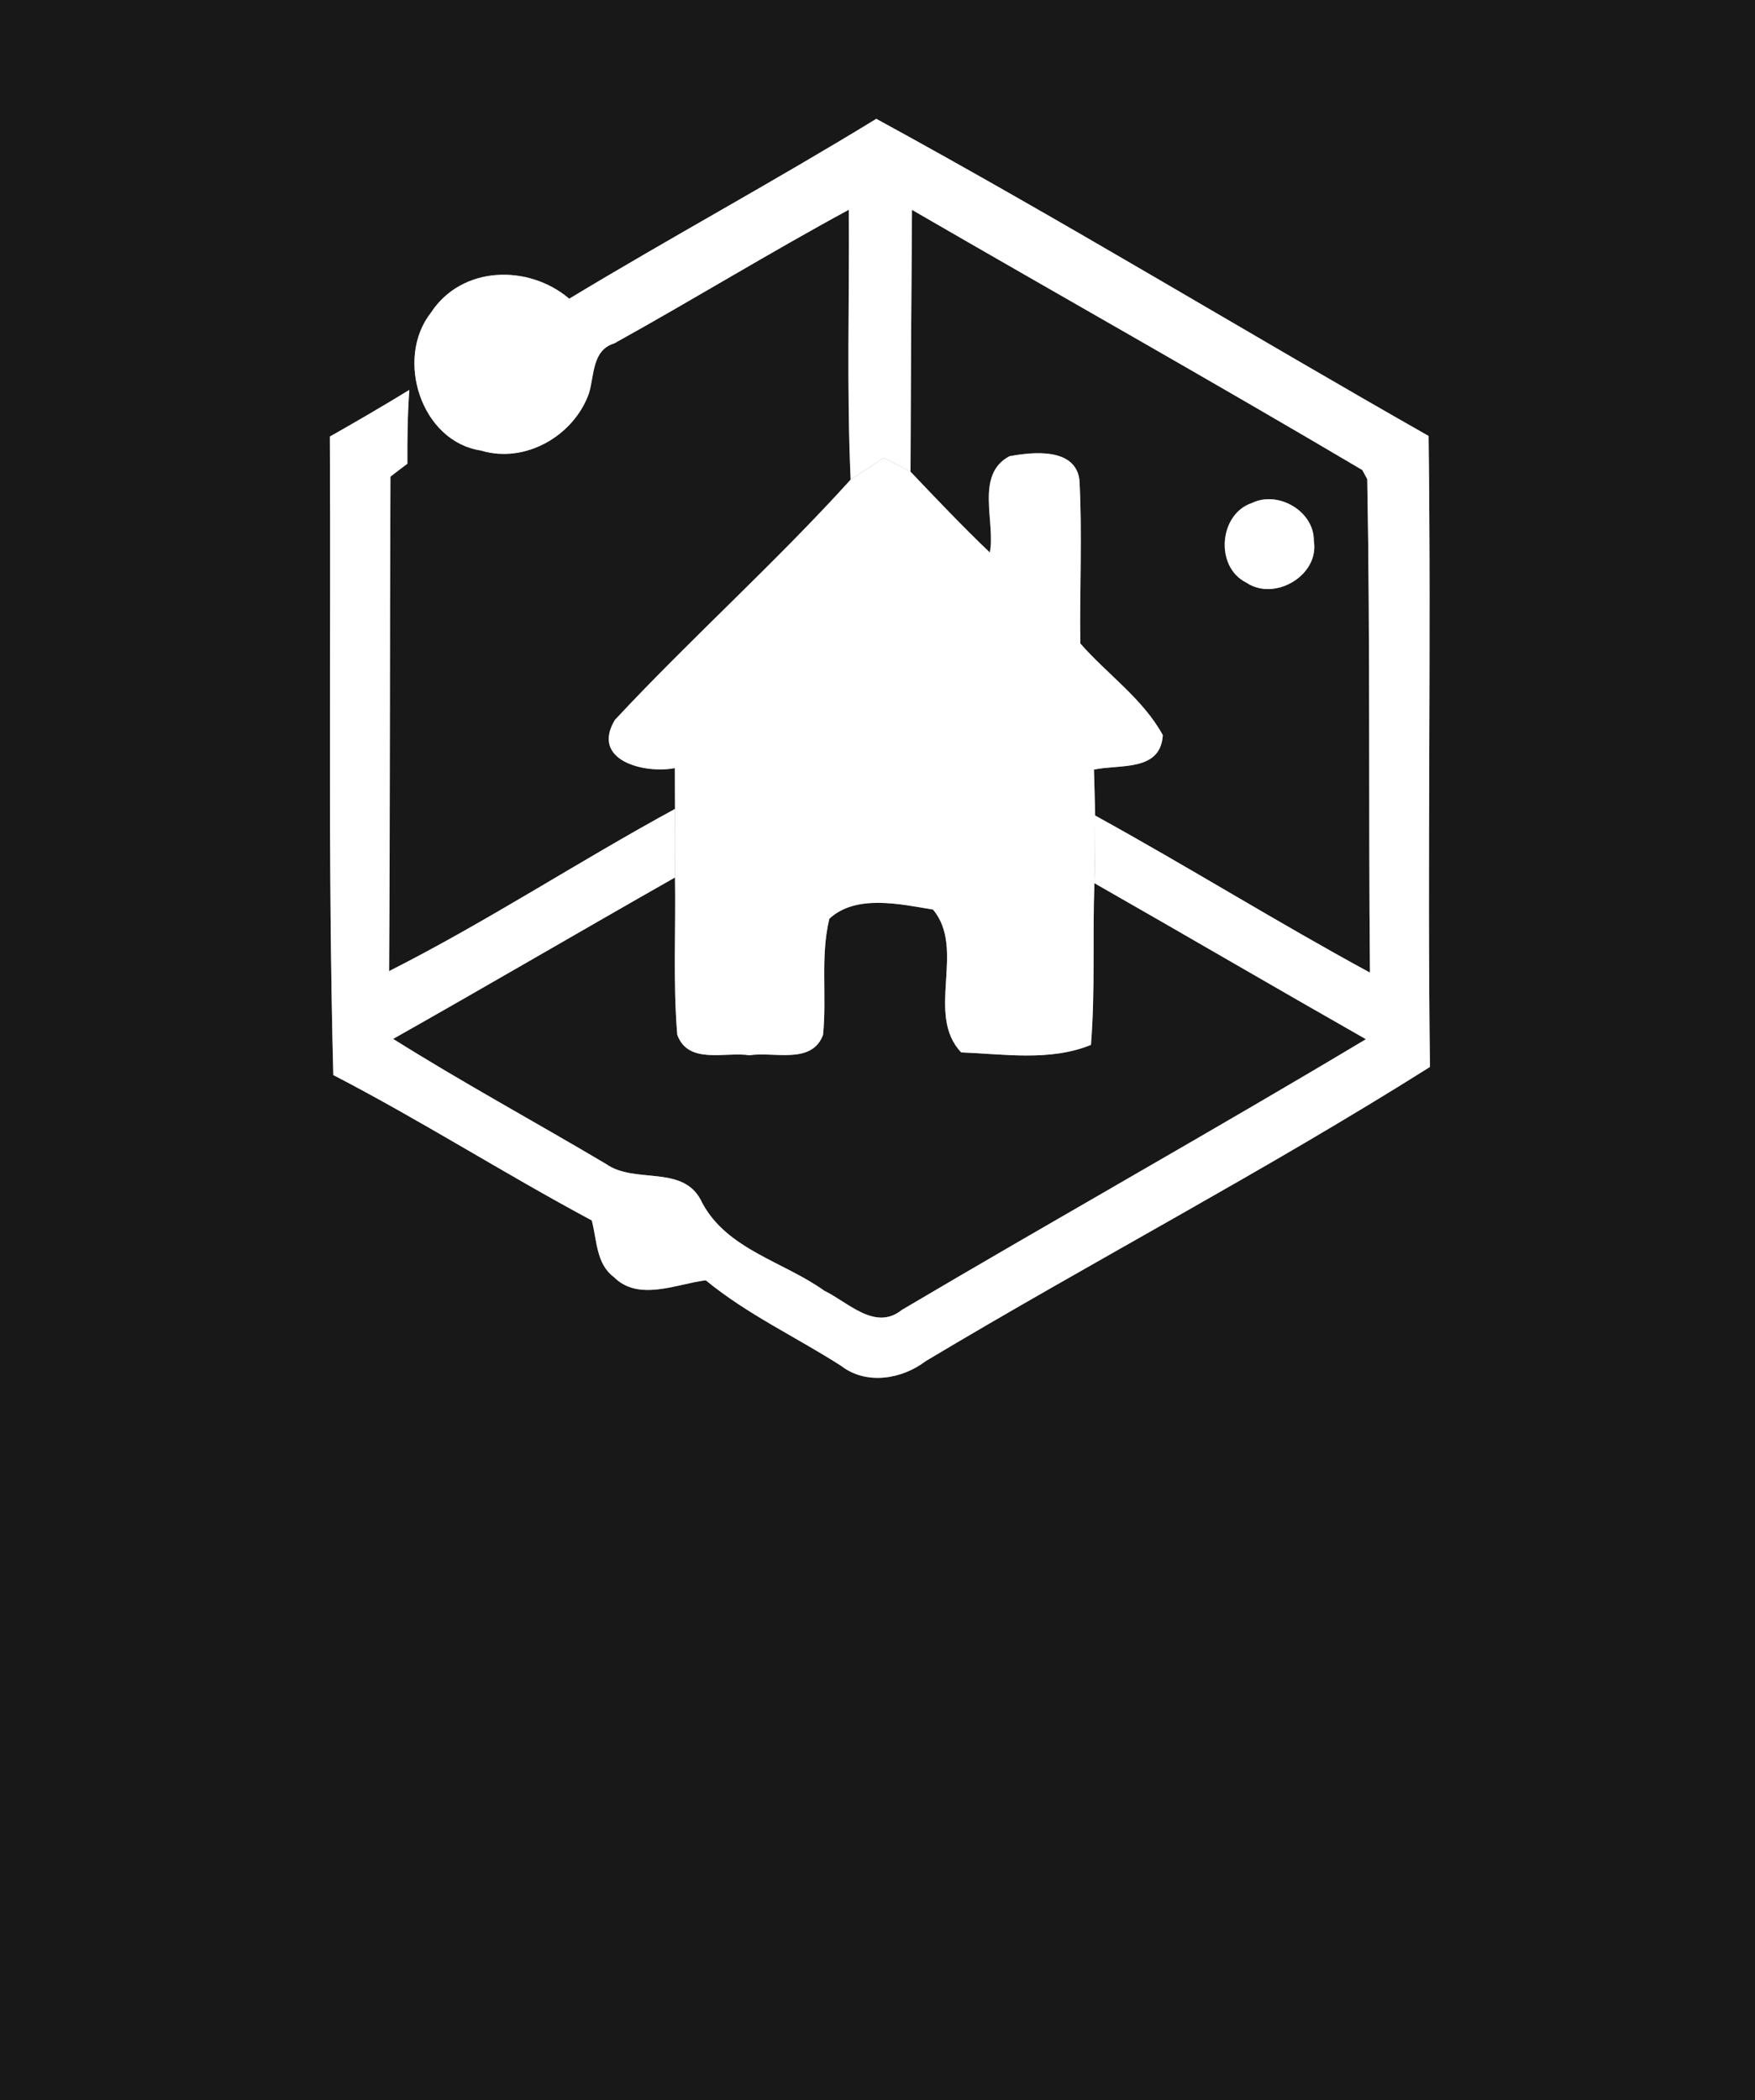 <?xml version="1.0" encoding="UTF-8" ?>
<!DOCTYPE svg PUBLIC "-//W3C//DTD SVG 1.1//EN" "http://www.w3.org/Graphics/SVG/1.1/DTD/svg11.dtd">
<svg width="117px" height="140px" viewBox="0 0 117 140" version="1.1" xmlns="http://www.w3.org/2000/svg">
<rect x="0" y="0" width="117" height="140" fill="#808080" stroke="none"/>
<g id="#181818ff">
<path fill="#181818" opacity="1.00" d=" M 0.00 0.00 L 117.00 0.00 L 117.00 140.00 L 0.00 140.00 L 0.00 0.00 M 58.42 7.92 C 51.68 12.05 44.72 15.82 37.95 19.91 C 35.21 17.59 30.78 17.71 28.73 20.84 C 26.31 23.91 28.07 29.43 32.06 30.03 C 35.00 30.93 38.25 29.06 39.26 26.23 C 39.63 25.04 39.46 23.34 40.95 22.89 C 46.20 19.98 51.31 16.84 56.59 13.98 C 56.63 19.98 56.44 25.98 56.71 31.97 C 51.69 37.52 46.09 42.52 40.99 47.99 C 39.36 50.72 43.01 51.59 44.99 51.20 C 44.99 51.88 45.00 53.24 45.00 53.92 C 38.58 57.41 32.45 61.44 25.94 64.73 C 26.01 53.74 25.98 42.75 26.03 31.77 C 26.31 31.55 26.88 31.12 27.16 30.91 C 27.15 29.27 27.17 27.63 27.29 25.99 C 25.54 27.06 23.77 28.09 21.99 29.10 C 22.07 43.28 21.85 57.48 22.22 71.66 C 28.07 74.69 33.64 78.24 39.45 81.35 C 39.80 82.65 39.73 84.24 40.93 85.13 C 42.57 86.77 45.08 85.59 47.05 85.34 C 49.81 87.61 53.07 89.12 56.07 91.04 C 57.73 92.33 60.11 91.95 61.71 90.73 C 72.84 84.07 84.37 78.03 95.33 71.12 C 95.15 57.10 95.42 43.08 95.24 29.06 C 82.94 22.07 70.83 14.69 58.42 7.92 Z" />
<path fill="#181818" opacity="1.00" d=" M 60.80 13.99 C 70.80 19.78 80.88 25.45 90.82 31.33 L 91.15 31.94 C 91.35 42.90 91.23 53.87 91.33 64.83 C 85.14 61.47 79.17 57.75 73.01 54.36 C 72.99 53.34 72.96 52.32 72.93 51.30 C 74.64 50.93 77.38 51.46 77.52 49.00 C 76.19 46.57 73.82 44.95 72.02 42.89 C 71.97 39.25 72.16 35.60 71.96 31.96 C 71.66 29.83 68.86 30.12 67.30 30.41 C 64.98 31.63 66.38 34.80 65.99 36.83 C 64.17 35.09 62.44 33.27 60.70 31.44 C 60.72 25.62 60.75 19.80 60.80 13.99 M 83.46 33.53 C 81.26 34.26 80.98 37.79 83.08 38.83 C 84.97 40.12 87.97 38.35 87.59 36.06 C 87.62 34.06 85.19 32.68 83.46 33.53 Z" />
<path fill="#181818" opacity="1.00" d=" M 26.21 69.25 C 32.50 65.70 38.73 62.05 45.00 58.49 C 45.06 61.98 44.86 65.48 45.15 68.97 C 45.88 70.99 48.35 70.09 49.97 70.34 C 51.59 70.08 54.12 70.99 54.87 68.98 C 55.13 66.41 54.68 63.77 55.29 61.24 C 57.07 59.59 60.02 60.27 62.20 60.63 C 64.42 63.27 61.66 67.60 64.08 70.15 C 66.95 70.26 70.00 70.76 72.73 69.65 C 73.02 66.06 72.83 62.46 72.96 58.87 C 79.01 62.32 85.01 65.83 91.06 69.27 C 80.82 75.40 70.40 81.24 60.13 87.31 C 58.35 88.75 56.54 86.80 54.96 86.04 C 52.24 84.09 48.48 83.30 46.81 80.17 C 45.63 77.56 42.37 78.97 40.41 77.59 C 35.69 74.79 30.86 72.17 26.21 69.25 Z" />
</g>
<g id="#524ae1ff">
<path fill="#ffffff" opacity="1.00" d=" M 58.42 7.92 C 70.83 14.69 82.94 22.07 95.24 29.06 C 95.42 43.08 95.15 57.10 95.33 71.12 C 84.37 78.03 72.84 84.07 61.71 90.73 C 60.11 91.95 57.73 92.33 56.07 91.04 C 53.07 89.12 49.81 87.61 47.05 85.34 C 45.08 85.59 42.57 86.77 40.93 85.13 C 39.73 84.24 39.80 82.65 39.45 81.35 C 33.64 78.24 28.07 74.69 22.22 71.66 C 21.85 57.48 22.07 43.28 21.99 29.10 C 23.77 28.09 25.54 27.06 27.29 25.99 C 27.17 27.63 27.15 29.27 27.16 30.91 C 26.88 31.12 26.31 31.55 26.03 31.77 C 25.98 42.75 26.01 53.74 25.94 64.73 C 32.45 61.44 38.58 57.41 45.00 53.92 C 45.01 55.45 45.01 56.97 45.00 58.49 C 38.73 62.05 32.50 65.70 26.21 69.25 C 30.86 72.17 35.69 74.79 40.41 77.59 C 42.37 78.97 45.63 77.56 46.81 80.17 C 48.48 83.30 52.24 84.09 54.96 86.04 C 56.54 86.80 58.35 88.75 60.13 87.31 C 70.40 81.24 80.82 75.40 91.06 69.27 C 85.01 65.83 79.01 62.32 72.96 58.87 C 73.00 57.37 73.01 55.86 73.01 54.36 C 79.17 57.75 85.14 61.47 91.33 64.83 C 91.23 53.87 91.35 42.90 91.15 31.94 L 90.82 31.33 C 80.88 25.45 70.80 19.78 60.80 13.99 C 60.75 19.80 60.72 25.62 60.70 31.44 C 60.26 31.21 59.37 30.74 58.93 30.51 C 58.37 30.88 57.26 31.60 56.71 31.97 C 56.44 25.98 56.63 19.98 56.59 13.98 C 51.31 16.84 46.20 19.98 40.95 22.89 C 39.46 23.34 39.63 25.04 39.26 26.23 C 38.25 29.06 35.00 30.93 32.06 30.03 C 28.07 29.43 26.31 23.91 28.73 20.84 C 30.78 17.71 35.21 17.59 37.95 19.91 C 44.72 15.82 51.68 12.05 58.42 7.92 Z" />
</g>
<g id="#f8ac56ff">
<path fill="#ffffff" opacity="1.00" d=" M 67.30 30.41 C 68.86 30.12 71.66 29.83 71.96 31.96 C 72.16 35.60 71.97 39.25 72.02 42.89 C 73.82 44.95 76.19 46.57 77.52 49.00 C 77.38 51.46 74.64 50.93 72.93 51.30 C 72.96 52.32 72.99 53.34 73.01 54.36 C 73.01 55.86 73.00 57.37 72.96 58.87 C 72.83 62.46 73.02 66.06 72.73 69.65 C 70.00 70.76 66.95 70.26 64.08 70.15 C 61.66 67.60 64.42 63.27 62.20 60.63 C 60.02 60.27 57.07 59.59 55.29 61.24 C 54.68 63.77 55.13 66.41 54.87 68.98 C 54.12 70.99 51.59 70.08 49.97 70.34 C 48.35 70.09 45.88 70.99 45.15 68.97 C 44.86 65.48 45.06 61.98 45.00 58.49 C 45.01 56.97 45.01 55.45 45.00 53.92 C 45.00 53.24 44.99 51.88 44.99 51.20 C 43.01 51.59 39.36 50.72 40.99 47.99 C 46.09 42.52 51.69 37.52 56.71 31.97 C 57.26 31.60 58.37 30.88 58.93 30.51 C 59.37 30.74 60.26 31.21 60.70 31.44 C 62.44 33.27 64.17 35.09 65.99 36.83 C 66.38 34.80 64.98 31.63 67.30 30.41 Z" />
<path fill="#ffffff" opacity="1.00" d=" M 83.46 33.53 C 85.19 32.68 87.62 34.06 87.59 36.06 C 87.97 38.35 84.97 40.12 83.08 38.83 C 80.98 37.79 81.26 34.26 83.46 33.53 Z" />
</g>
</svg>
